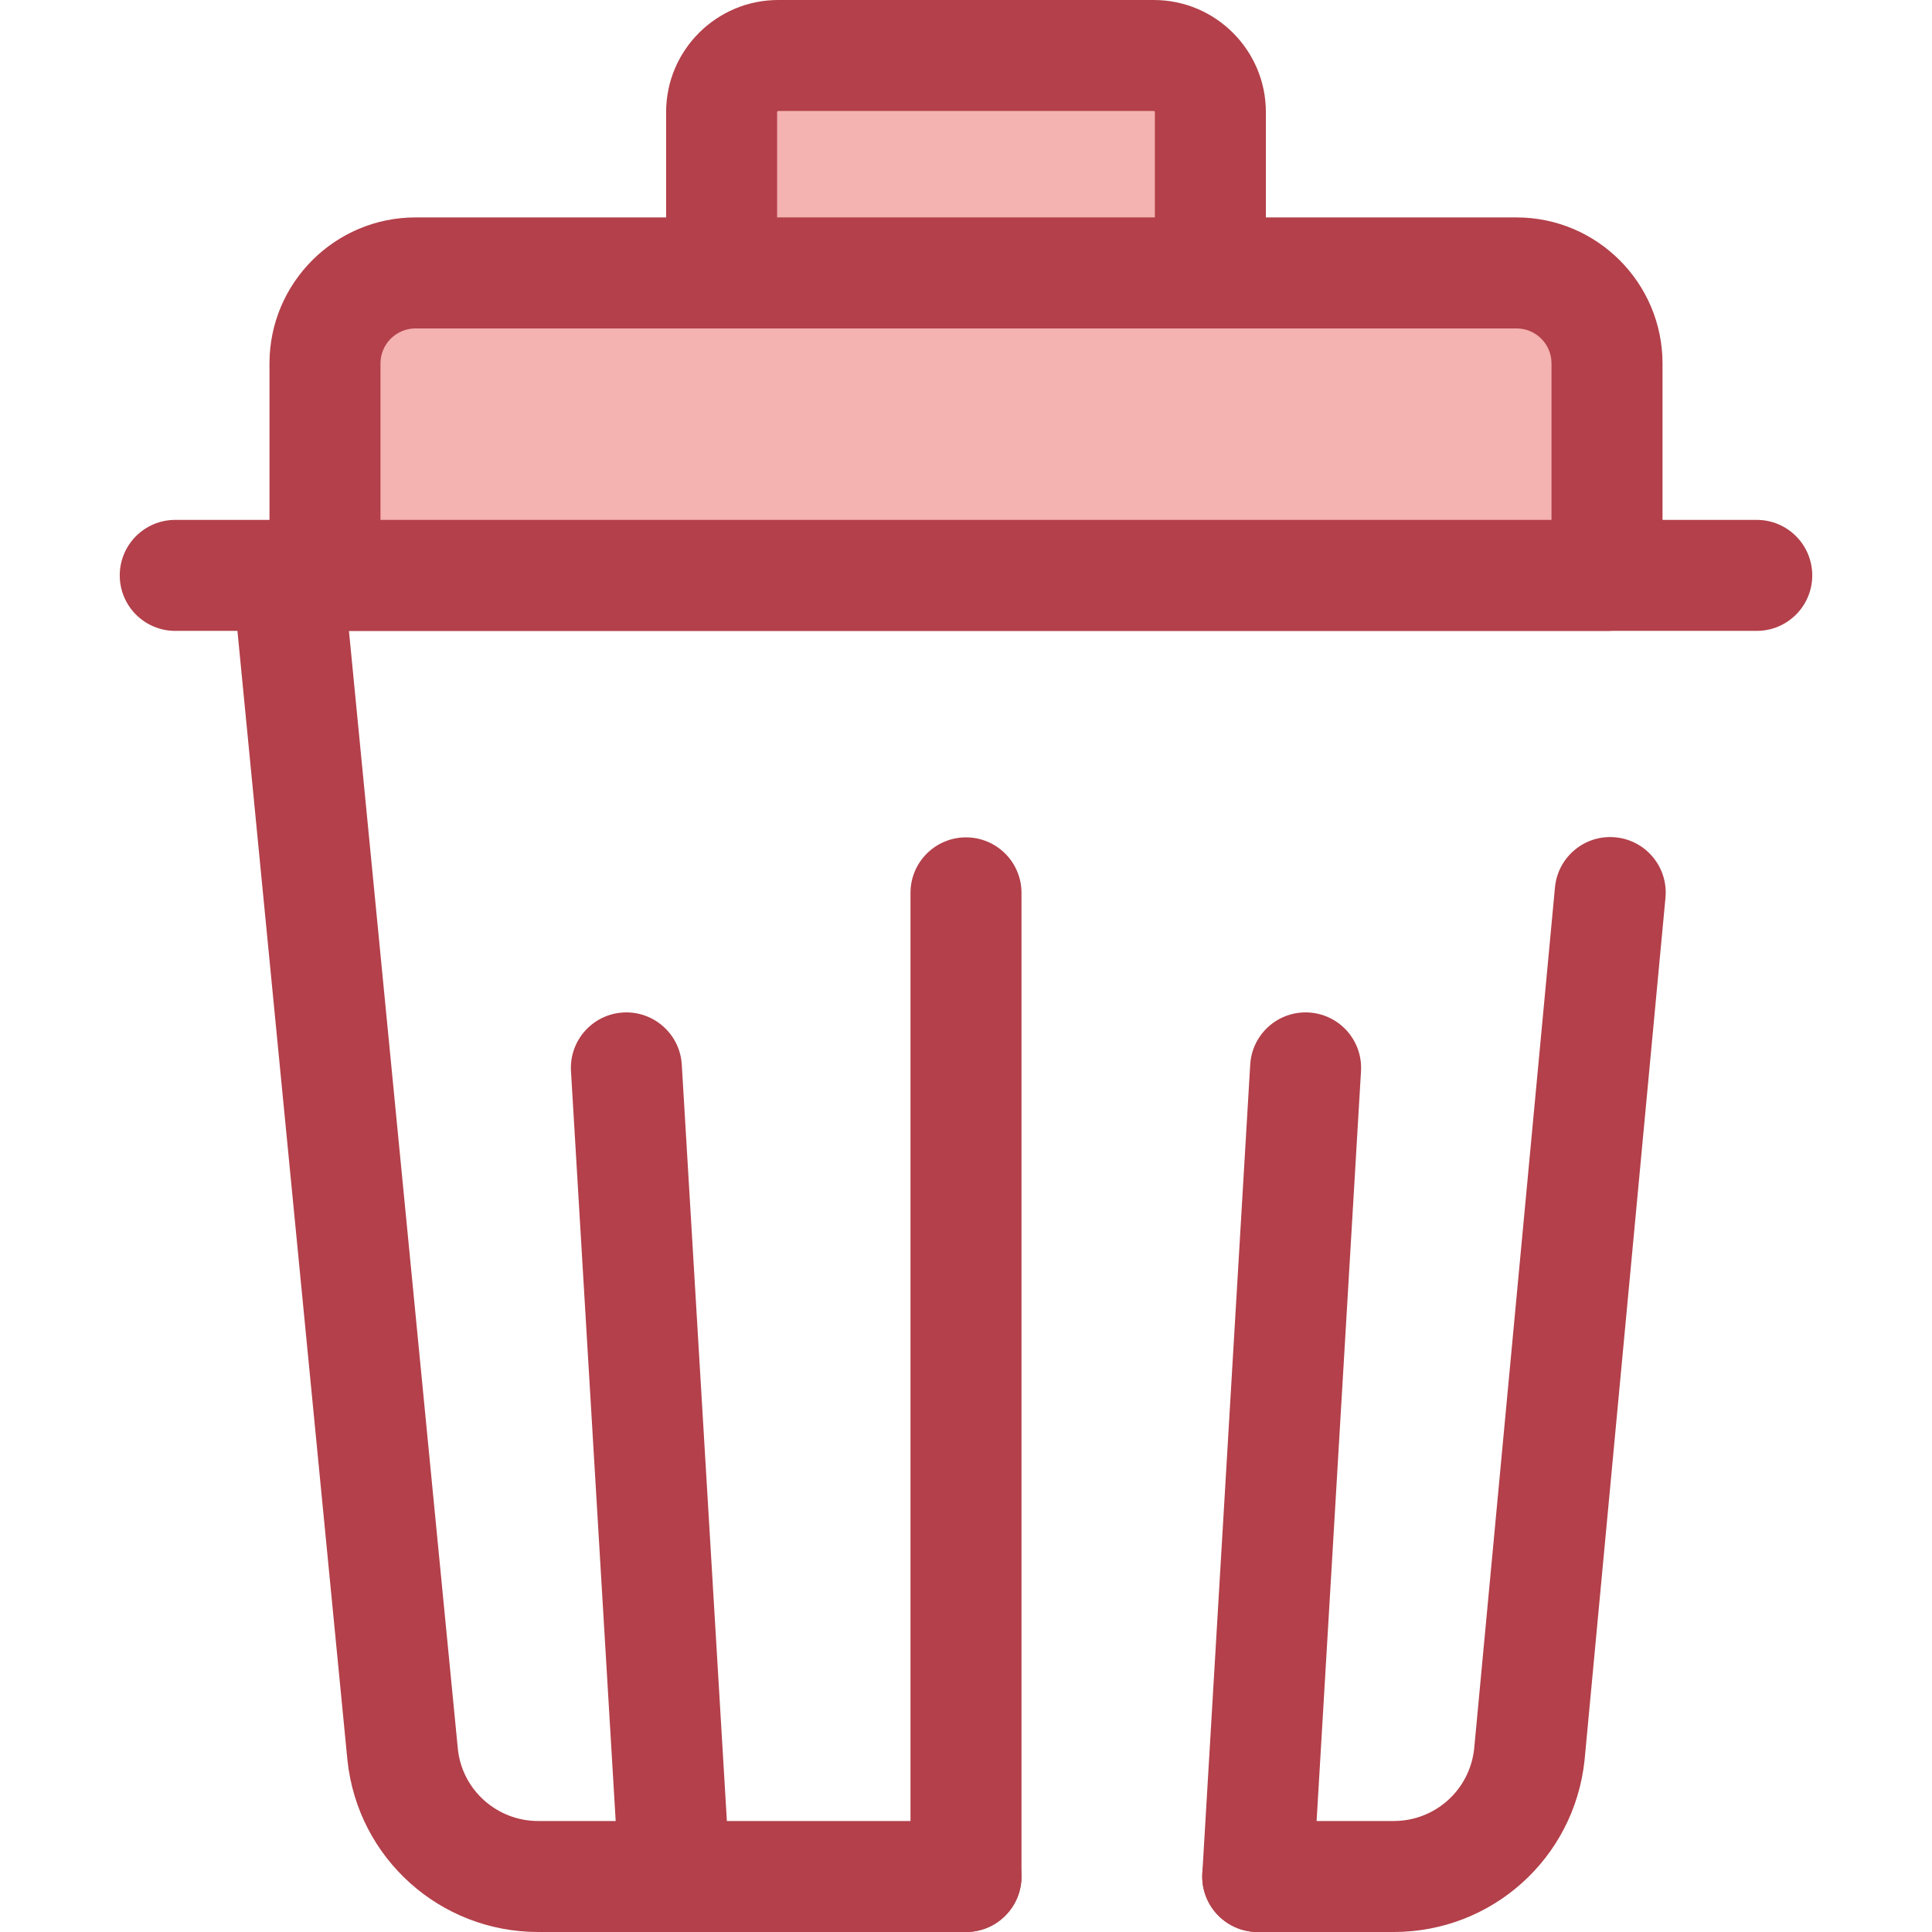 <?xml version="1.0" encoding="iso-8859-1"?>
<!-- Generator: Adobe Illustrator 19.0.0, SVG Export Plug-In . SVG Version: 6.00 Build 0)  -->
<svg version="1.1" id="Layer_1" xmlns="http://www.w3.org/2000/svg" xmlns:xlink="http://www.w3.org/1999/xlink" x="0px" y="0px"
	 viewBox="0 0 512 512" style="enable-background:new 0 0 512 512;" xml:space="preserve">
<g>
	<path style="fill:#B3404A;" d="M255.999,512H142.65c-26.051,0-47.79-19.533-50.565-45.437L61.613,153.755
		c-0.787-8.084,5.128-15.276,13.211-16.064c8.096-0.781,15.276,5.128,16.064,13.211l30.456,312.668
		c1.156,10.78,10.323,19.017,21.305,19.017h113.35c8.122,0,14.707,6.586,14.707,14.707S264.122,512,255.999,512z"/>
	<path style="fill:#B3404A;" d="M369.35,512h-36.038c-8.122,0-14.707-6.586-14.707-14.707s6.584-14.707,14.707-14.707h36.038
		c10.955,0,20.099-8.192,21.31-19.07l21.423-228.35c0.759-8.086,7.928-14.045,16.015-13.267c8.087,0.759,14.027,7.93,13.268,16.015
		l-21.432,228.455c-0.006,0.065-0.013,0.129-0.021,0.194C417.14,492.465,395.401,512,369.35,512z"/>
	<path style="fill:#B3404A;" d="M465.557,167.191H46.443c-8.122,0-14.707-6.586-14.707-14.707s6.584-14.707,14.707-14.707h419.114
		c8.122,0,14.707,6.586,14.707,14.707S473.679,167.191,465.557,167.191z"/>
</g>
<path style="fill:#F4B2B0;" d="M425.876,152.483H86.123V96.312c0-13.246,10.739-23.985,23.985-23.985h291.785
	c13.246,0,23.985,10.739,23.985,23.985v56.172H425.876z"/>
<path style="fill:#B3404A;" d="M425.876,167.191H86.123c-8.122,0-14.707-6.586-14.707-14.707V96.312
	c0-21.335,17.357-38.691,38.691-38.691h291.785c21.333,0,38.691,17.357,38.691,38.691v56.172
	C440.582,160.605,433.998,167.191,425.876,167.191z M100.829,137.778h310.34V96.312c0-5.116-4.162-9.278-9.278-9.278H110.108
	c-5.116,0-9.278,4.162-9.278,9.278L100.829,137.778L100.829,137.778z"/>
<path style="fill:#F4B2B0;" d="M320.764,72.327H191.236V29.707c0-8.284,6.716-15.001,15.001-15.001h99.526
	c8.284,0,15.001,6.716,15.001,15.001V72.327z"/>
<g>
	<path style="fill:#B3404A;" d="M320.762,87.035H191.236c-8.122,0-14.707-6.586-14.707-14.707V29.707
		C176.53,13.326,189.857,0,206.237,0h99.526c16.38,0,29.707,13.327,29.707,29.707v42.619
		C335.469,80.449,328.885,87.035,320.762,87.035z M205.943,57.622h100.113V29.707c0-0.162-0.132-0.294-0.294-0.294h-99.526
		c-0.162,0-0.294,0.132-0.294,0.294v27.914H205.943z"/>
	<path style="fill:#B3404A;" d="M178.674,510.571c-7.722,0-14.201-6.022-14.667-13.831l-12.69-212.862
		c-0.484-8.108,5.697-15.071,13.805-15.555c8.099-0.478,15.073,5.699,15.557,13.806l12.69,212.862
		c0.484,8.108-5.697,15.071-13.805,15.555C179.265,510.562,178.968,510.571,178.674,510.571z"/>
	<path style="fill:#B3404A;" d="M333.325,512c-0.293,0-0.587-0.009-0.884-0.026c-8.108-0.479-14.292-7.443-13.811-15.549
		l12.69-214.292c0.479-8.109,7.434-14.289,15.551-13.812c8.108,0.479,14.292,7.443,13.811,15.549l-12.69,214.292
		C347.53,505.973,341.049,512,333.325,512z"/>
	<path style="fill:#B3404A;" d="M255.999,512c-8.122,0-14.707-6.586-14.707-14.707V236.618c0-8.121,6.584-14.707,14.707-14.707
		s14.707,6.586,14.707,14.707v260.676C270.706,505.414,264.122,512,255.999,512z"/>
</g>
<g>
</g>
<g>
</g>
<g>
</g>
<g>
</g>
<g>
</g>
<g>
</g>
<g>
</g>
<g>
</g>
<g>
</g>
<g>
</g>
<g>
</g>
<g>
</g>
<g>
</g>
<g>
</g>
<g>
</g>
</svg>
